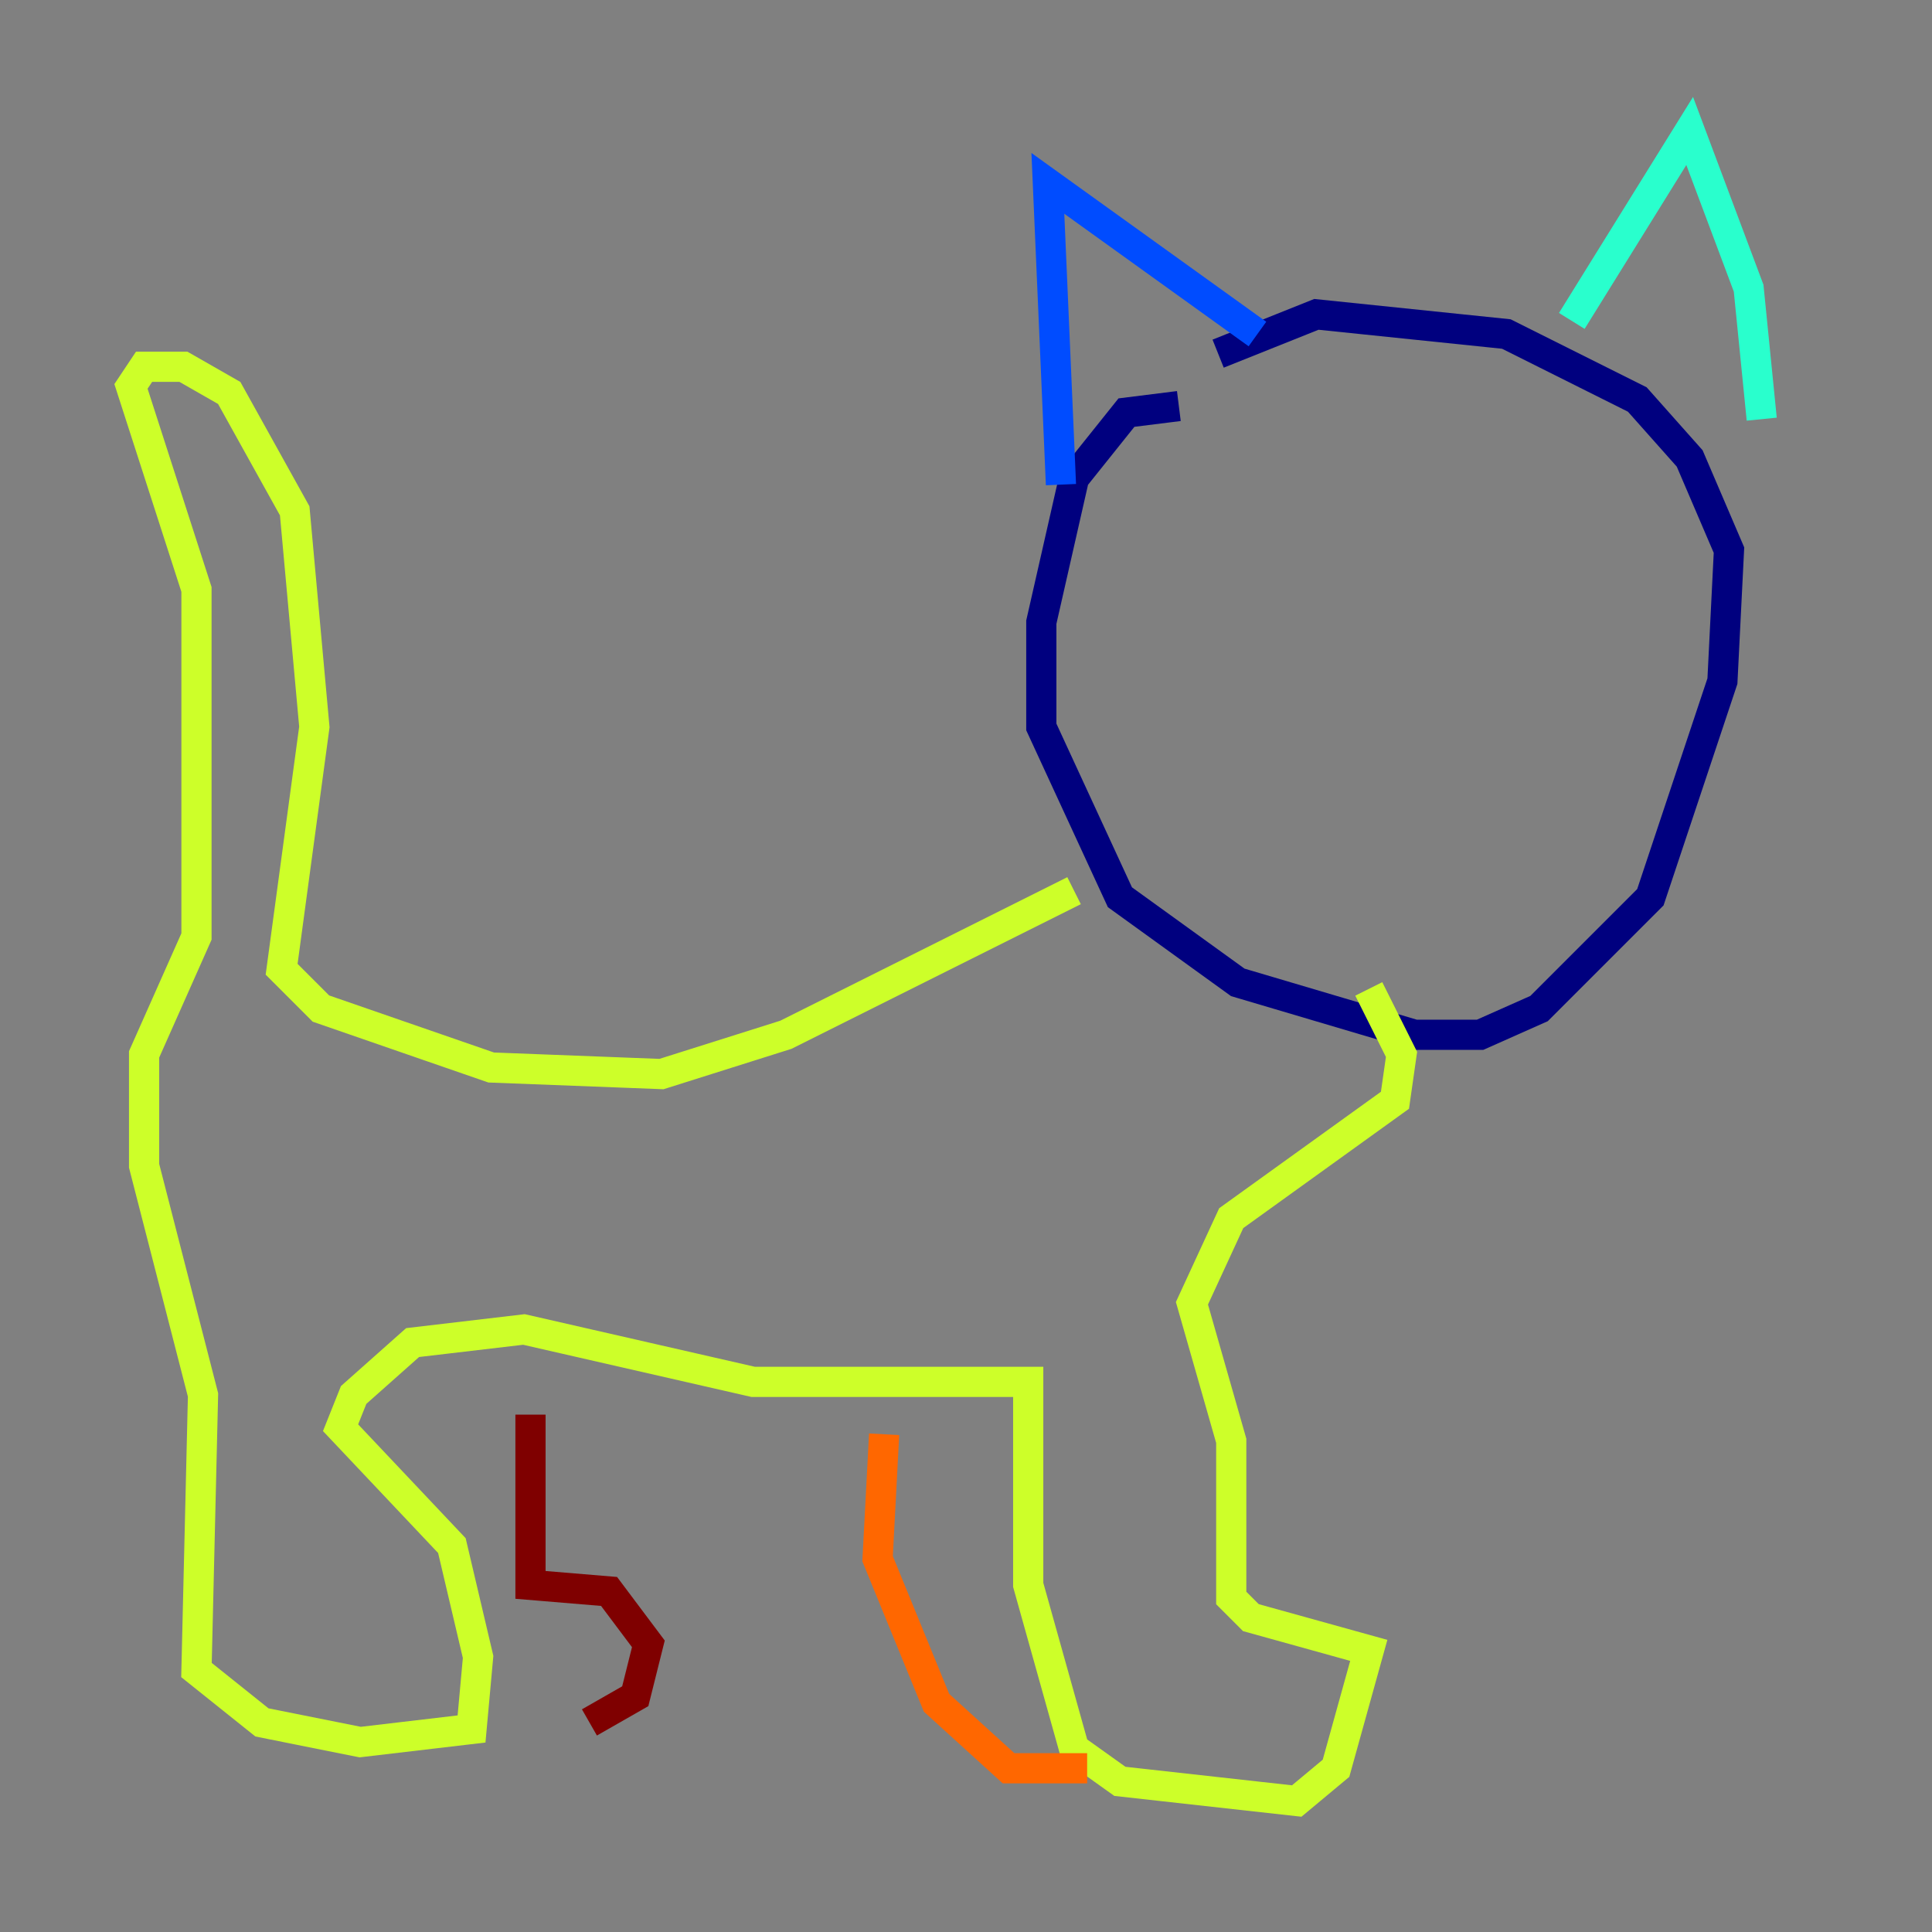 <?xml version="1.0" encoding="utf-8" ?>
<svg baseProfile="tiny" height="128" version="1.2" viewBox="0,0,128,128" width="128" xmlns="http://www.w3.org/2000/svg" xmlns:ev="http://www.w3.org/2001/xml-events" xmlns:xlink="http://www.w3.org/1999/xlink"><rect x="0" y="0" width="128" height="128" fill="#808080" stroke="none"/><defs /><polyline fill="none" points="78.102,26.902 74.63,27.336 71.159,31.675 68.99,41.22 68.99,48.163 74.197,59.444 82.007,65.085 93.722,68.556 98.061,68.556 101.966,66.82 109.342,59.444 114.115,45.125 114.549,36.447 111.946,30.373 108.475,26.468 99.797,22.129 87.214,20.827 80.705,23.43" stroke="#00007f" stroke-width="2" /><polyline fill="none" points="70.291,32.108 69.424,12.149 83.308,22.129" stroke="#004cff" stroke-width="2" /><polyline fill="none" points="104.136,21.261 111.946,8.678 115.851,19.091 116.719,27.77" stroke="#29ffcd" stroke-width="2" /><polyline fill="none" points="71.159,59.01 52.068,68.556 43.824,71.159 32.542,70.725 21.261,66.82 18.658,64.217 20.827,48.163 19.525,33.844 15.186,26.034 12.149,24.298 9.546,24.298 8.678,25.6 13.017,39.051 13.017,62.047 9.546,69.858 9.546,77.234 13.451,92.42 13.017,110.644 17.356,114.115 23.864,115.417 31.241,114.549 31.675,109.776 29.939,102.4 22.563,94.59 23.43,92.42 27.336,88.949 34.712,88.081 49.898,91.552 68.122,91.552 68.122,105.003 71.159,115.851 74.197,118.02 85.912,119.322 88.515,117.153 90.685,109.342 82.875,107.173 81.573,105.871 81.573,95.458 78.969,86.346 81.573,80.705 92.42,72.895 92.854,69.858 90.685,65.519" stroke="#cdff29" stroke-width="2" /><polyline fill="none" points="58.576,95.024 58.142,103.268 62.047,112.814 66.82,117.153 72.027,117.153" stroke="#ff6700" stroke-width="2" /><polyline fill="none" points="35.146,93.722 35.146,105.003 40.352,105.437 42.956,108.909 42.088,112.38 39.051,114.115" stroke="#7f0000" stroke-width="2" /></svg>